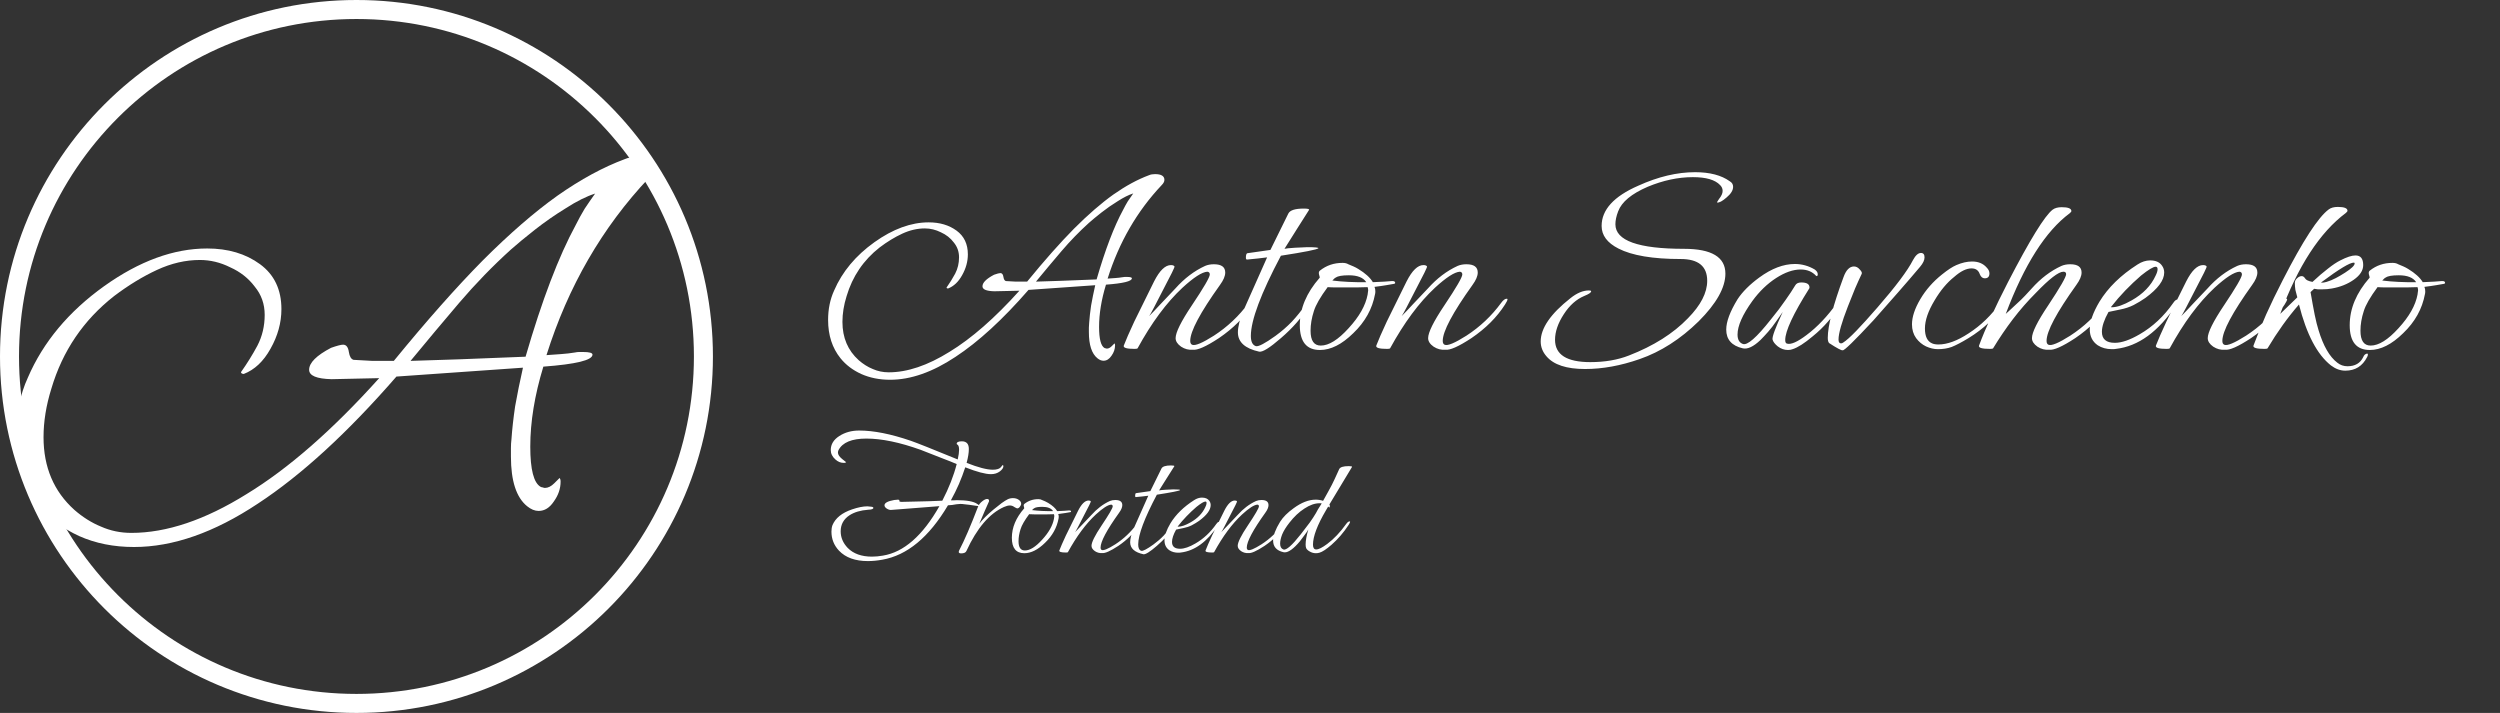 <svg width="526" height="150" viewBox="0 0 526 150" fill="none" xmlns="http://www.w3.org/2000/svg">
<rect x="0" y="0" width="526" height="150" fill="#333333" stroke="none"/>
<circle cx="75" cy="75" r="73" stroke="white" stroke-width="4"/>
<path d="M28.19 115.09C23.937 115.09 20.087 114.32 16.64 112.78C13.267 111.24 10.517 109.15 8.39 106.51C5.09 102.403 3.44 97.307 3.44 91.22C3.44 86.893 4.247 82.97 5.86 79.45C9.087 71.97 14.44 65.553 21.92 60.2C29.327 54.92 36.55 52.28 43.59 52.28C47.99 52.28 51.693 53.38 54.7 55.58C57.707 57.78 59.21 60.933 59.21 65.04C59.21 67.9 58.44 70.687 56.9 73.4C55.433 76.04 53.563 77.8 51.29 78.68C51.143 78.68 50.997 78.643 50.85 78.57C50.703 78.423 50.667 78.313 50.74 78.24C51.987 76.48 53.123 74.647 54.15 72.74C55.177 70.76 55.69 68.597 55.69 66.25C55.69 63.977 54.993 61.997 53.6 60.31C52.28 58.55 50.557 57.193 48.43 56.24C46.377 55.213 44.25 54.7 42.05 54.7C39.043 54.7 36.037 55.397 33.03 56.79C30.023 58.183 27.017 60.017 24.01 62.29C17.557 67.35 13.157 73.84 10.81 81.76C9.71 85.28 9.16 88.69 9.16 91.99C9.16 98.297 11.323 103.393 15.65 107.28C17.41 108.82 19.28 109.993 21.26 110.8C23.24 111.68 25.367 112.12 27.64 112.12C35.047 112.12 43.113 109.407 51.84 103.98C60.64 98.627 69.953 90.487 79.78 79.56L69.77 79.78C66.617 79.707 65.04 79.047 65.04 77.8C65.04 76.333 66.58 74.793 69.66 73.18C70.907 72.74 71.75 72.52 72.19 72.52C72.85 72.52 73.253 73.033 73.4 74.06C73.547 75.013 73.877 75.563 74.39 75.71C75.637 75.783 76.957 75.857 78.35 75.93C79.743 75.93 81.247 75.93 82.86 75.93C89.753 67.497 95.987 60.457 101.56 54.81C107.207 49.163 112.45 44.617 117.29 41.17C122.203 37.723 126.933 35.157 131.48 33.47C132.14 33.177 132.947 33.03 133.9 33.03C136.393 33.03 137.64 33.8 137.64 35.34C137.64 36 137.273 36.697 136.54 37.43C126.713 47.843 119.527 60.273 114.98 74.72C116.08 74.647 117.107 74.573 118.06 74.5C119.087 74.427 120.04 74.317 120.92 74.17C121.287 74.097 121.58 74.06 121.8 74.06C122.093 74.06 122.387 74.06 122.68 74.06C124 74.06 124.66 74.243 124.66 74.61C124.66 75.783 121.213 76.627 114.32 77.14C112.487 83.153 111.57 88.763 111.57 93.97C111.57 98.81 112.303 101.633 113.77 102.44C113.917 102.513 114.063 102.55 114.21 102.55C114.357 102.623 114.503 102.66 114.65 102.66C115.31 102.66 115.97 102.33 116.63 101.67C117.363 100.937 117.73 100.57 117.73 100.57C117.877 100.717 117.95 100.973 117.95 101.34C117.95 102.807 117.473 104.2 116.52 105.52C115.64 106.84 114.577 107.5 113.33 107.5C112.523 107.5 111.717 107.17 110.91 106.51C108.637 104.677 107.5 101.193 107.5 96.06C107.5 95.473 107.5 94.887 107.5 94.3C107.5 93.64 107.537 93.017 107.61 92.43C107.757 90.303 108.013 87.993 108.38 85.5C108.82 83.007 109.37 80.293 110.03 77.36L83.41 79.23C73.143 91.037 63.427 99.947 54.26 105.96C45.093 112.047 36.403 115.09 28.19 115.09ZM86.38 75.93C89.167 75.857 92.577 75.747 96.61 75.6C100.717 75.453 105.373 75.27 110.58 75.05C114.027 63.17 117.547 53.93 121.14 47.33C121.727 46.157 122.35 45.02 123.01 43.92C123.743 42.82 124.477 41.757 125.21 40.73C123.377 41.317 121.323 42.343 119.05 43.81C116.777 45.203 114.613 46.707 112.56 48.32C110.507 49.933 108.82 51.327 107.5 52.5C103.687 55.947 100.057 59.687 96.61 63.72C93.237 67.68 89.827 71.75 86.38 75.93Z" fill="white"/>
<path d="M187.282 79.902C185.039 79.902 183.009 79.496 181.192 78.684C179.413 77.872 177.963 76.77 176.842 75.378C175.102 73.213 174.232 70.525 174.232 67.316C174.232 65.035 174.657 62.966 175.508 61.11C177.209 57.166 180.032 53.783 183.976 50.96C187.881 48.176 191.69 46.784 195.402 46.784C197.722 46.784 199.675 47.364 201.26 48.524C202.845 49.684 203.638 51.347 203.638 53.512C203.638 55.02 203.232 56.489 202.42 57.92C201.647 59.312 200.661 60.24 199.462 60.704C199.385 60.704 199.307 60.685 199.23 60.646C199.153 60.569 199.133 60.511 199.172 60.472C199.829 59.544 200.429 58.577 200.97 57.572C201.511 56.528 201.782 55.387 201.782 54.15C201.782 52.951 201.415 51.907 200.68 51.018C199.984 50.09 199.075 49.375 197.954 48.872C196.871 48.331 195.75 48.06 194.59 48.06C193.005 48.06 191.419 48.427 189.834 49.162C188.249 49.897 186.663 50.863 185.078 52.062C181.675 54.73 179.355 58.152 178.118 62.328C177.538 64.184 177.248 65.982 177.248 67.722C177.248 71.047 178.389 73.735 180.67 75.784C181.598 76.596 182.584 77.215 183.628 77.64C184.672 78.104 185.793 78.336 186.992 78.336C190.897 78.336 195.151 76.905 199.752 74.044C204.392 71.221 209.303 66.929 214.484 61.168L209.206 61.284C207.543 61.245 206.712 60.897 206.712 60.24C206.712 59.467 207.524 58.655 209.148 57.804C209.805 57.572 210.25 57.456 210.482 57.456C210.83 57.456 211.043 57.727 211.12 58.268C211.197 58.771 211.371 59.061 211.642 59.138C212.299 59.177 212.995 59.215 213.73 59.254C214.465 59.254 215.257 59.254 216.108 59.254C219.743 54.807 223.029 51.095 225.968 48.118C228.945 45.141 231.71 42.743 234.262 40.926C236.853 39.109 239.347 37.755 241.744 36.866C242.092 36.711 242.517 36.634 243.02 36.634C244.335 36.634 244.992 37.04 244.992 37.852C244.992 38.2 244.799 38.567 244.412 38.954C239.231 44.445 235.441 50.999 233.044 58.616C233.624 58.577 234.165 58.539 234.668 58.5C235.209 58.461 235.712 58.403 236.176 58.326C236.369 58.287 236.524 58.268 236.64 58.268C236.795 58.268 236.949 58.268 237.104 58.268C237.8 58.268 238.148 58.365 238.148 58.558C238.148 59.177 236.331 59.621 232.696 59.892C231.729 63.063 231.246 66.021 231.246 68.766C231.246 71.318 231.633 72.807 232.406 73.232C232.483 73.271 232.561 73.29 232.638 73.29C232.715 73.329 232.793 73.348 232.87 73.348C233.218 73.348 233.566 73.174 233.914 72.826C234.301 72.439 234.494 72.246 234.494 72.246C234.571 72.323 234.61 72.459 234.61 72.652C234.61 73.425 234.359 74.16 233.856 74.856C233.392 75.552 232.831 75.9 232.174 75.9C231.749 75.9 231.323 75.726 230.898 75.378C229.699 74.411 229.1 72.575 229.1 69.868C229.1 69.559 229.1 69.249 229.1 68.94C229.1 68.592 229.119 68.263 229.158 67.954C229.235 66.833 229.371 65.615 229.564 64.3C229.796 62.985 230.086 61.555 230.434 60.008L216.398 60.994C210.985 67.219 205.861 71.917 201.028 75.088C196.195 78.297 191.613 79.902 187.282 79.902ZM217.964 59.254C219.433 59.215 221.231 59.157 223.358 59.08C225.523 59.003 227.979 58.906 230.724 58.79C232.541 52.526 234.397 47.654 236.292 44.174C236.601 43.555 236.93 42.956 237.278 42.376C237.665 41.796 238.051 41.235 238.438 40.694C237.471 41.003 236.389 41.545 235.19 42.318C233.991 43.053 232.851 43.845 231.768 44.696C230.685 45.547 229.796 46.281 229.1 46.9C227.089 48.717 225.175 50.689 223.358 52.816C221.579 54.904 219.781 57.05 217.964 59.254ZM250.945 73.58C250.094 73.657 249.282 73.445 248.509 72.942C247.736 72.401 247.349 71.801 247.349 71.144C247.349 69.945 248.49 67.645 250.771 64.242C253.284 60.491 254.541 58.326 254.541 57.746C254.541 57.398 254.367 57.205 254.019 57.166C252.898 57.243 251.158 58.365 248.799 60.53C245.435 63.662 242.284 67.915 239.345 73.29C239.268 73.367 239.055 73.406 238.707 73.406C237.044 73.406 236.29 73.174 236.445 72.71C236.87 71.589 237.605 69.907 238.649 67.664C239.732 65.421 241.124 62.599 242.825 59.196C243.985 56.915 245.164 55.774 246.363 55.774C246.75 55.774 247.001 55.871 247.117 56.064C247.194 56.18 246.382 57.843 244.681 61.052C243.869 62.599 243.231 63.836 242.767 64.764C242.303 65.653 241.974 66.233 241.781 66.504C242.438 65.847 243.212 65.035 244.101 64.068C245.029 63.101 246.092 61.98 247.291 60.704C249.186 58.577 251.274 56.992 253.555 55.948C254.096 55.716 254.715 55.6 255.411 55.6C256.996 55.6 257.789 56.18 257.789 57.34C257.789 58.075 257.422 58.945 256.687 59.95C252.511 65.789 250.423 69.713 250.423 71.724C250.423 72.149 250.558 72.42 250.829 72.536C251.448 72.807 252.975 72.169 255.411 70.622C258.272 68.766 260.708 66.465 262.719 63.72C263.144 63.14 263.531 62.85 263.879 62.85C263.995 62.85 264.053 62.889 264.053 62.966C264.053 63.159 263.879 63.527 263.531 64.068C261.83 66.736 259.471 69.095 256.455 71.144C253.748 72.923 251.912 73.735 250.945 73.58ZM264.919 73.986C261.942 73.329 260.453 71.975 260.453 69.926C260.453 69.346 260.55 68.669 260.743 67.896C260.936 67.084 261.246 66.195 261.671 65.228L266.601 54.15C266.021 54.227 265.383 54.305 264.687 54.382C263.991 54.459 263.218 54.537 262.367 54.614C262.212 54.614 262.135 54.479 262.135 54.208C262.135 53.667 262.232 53.357 262.425 53.28L267.297 52.584L271.067 44.928C271.415 44.232 272.498 43.884 274.315 43.884C275.166 43.884 275.533 43.981 275.417 44.174C274.566 45.527 273.696 46.9 272.807 48.292C271.956 49.645 271.106 50.999 270.255 52.352C270.371 52.313 270.622 52.275 271.009 52.236C271.396 52.197 271.898 52.159 272.517 52.12C272.981 52.081 273.426 52.062 273.851 52.062C274.276 52.023 274.682 52.004 275.069 52.004C276.693 52.004 277.466 52.081 277.389 52.236C277.118 52.507 274.489 53.029 269.501 53.802C265.286 61.767 263.179 67.393 263.179 70.68C263.179 71.879 263.527 72.594 264.223 72.826C264.764 72.981 266.137 72.265 268.341 70.68C269.617 69.752 270.777 68.747 271.821 67.664C272.865 66.543 273.812 65.363 274.663 64.126C274.934 63.739 275.185 63.546 275.417 63.546C275.572 63.546 275.649 63.623 275.649 63.778C275.649 63.933 275.552 64.165 275.359 64.474C273.89 66.833 271.937 69.056 269.501 71.144C267.142 73.193 265.615 74.141 264.919 73.986ZM277.714 73.638C274.892 73.638 273.48 71.898 273.48 68.418C273.48 64.938 274.872 61.613 277.656 58.442C277.695 58.403 277.676 58.268 277.598 58.036C277.521 57.765 277.482 57.572 277.482 57.456C277.482 57.224 277.56 57.05 277.714 56.934C279.068 55.851 280.653 55.31 282.47 55.31C282.973 55.31 283.379 55.407 283.688 55.6C284.075 55.755 284.442 55.909 284.79 56.064C285.138 56.219 285.467 56.393 285.776 56.586C287.246 57.475 288.27 58.403 288.85 59.37C289.817 59.331 290.629 59.293 291.286 59.254C291.944 59.215 292.446 59.177 292.794 59.138H293.026C293.374 59.138 293.548 59.273 293.548 59.544C293.548 59.621 293.471 59.679 293.316 59.718C292.891 59.795 292.33 59.892 291.634 60.008C290.977 60.124 290.165 60.24 289.198 60.356C289.314 60.627 289.372 60.936 289.372 61.284C289.372 61.555 289.353 61.748 289.314 61.864C288.734 64.996 287.207 67.741 284.732 70.1C282.335 72.459 279.996 73.638 277.714 73.638ZM287.458 59.37C286.84 58.403 285.622 57.92 283.804 57.92C282.412 57.92 281.504 58.075 281.078 58.384C280.962 58.423 280.846 58.5 280.73 58.616C280.614 58.732 280.479 58.867 280.324 59.022C282.49 59.293 284.868 59.409 287.458 59.37ZM277.888 72.71C279.59 72.71 281.542 71.492 283.746 69.056C285.989 66.62 287.323 64.261 287.748 61.98C287.787 61.787 287.806 61.632 287.806 61.516C287.845 61.361 287.864 61.226 287.864 61.11C287.864 60.878 287.826 60.646 287.748 60.414C287.014 60.453 286.26 60.472 285.486 60.472C284.713 60.472 283.94 60.472 283.166 60.472C282.393 60.472 281.678 60.472 281.02 60.472C280.402 60.472 279.841 60.453 279.338 60.414C277.792 62.502 276.825 64.184 276.438 65.46C275.974 66.891 275.742 68.263 275.742 69.578C275.742 71.666 276.458 72.71 277.888 72.71ZM304.074 73.58C303.223 73.657 302.411 73.445 301.638 72.942C300.865 72.401 300.478 71.801 300.478 71.144C300.478 69.945 301.619 67.645 303.9 64.242C306.413 60.491 307.67 58.326 307.67 57.746C307.67 57.398 307.496 57.205 307.148 57.166C306.027 57.243 304.287 58.365 301.928 60.53C298.564 63.662 295.413 67.915 292.474 73.29C292.397 73.367 292.184 73.406 291.836 73.406C290.173 73.406 289.419 73.174 289.574 72.71C289.999 71.589 290.734 69.907 291.778 67.664C292.861 65.421 294.253 62.599 295.954 59.196C297.114 56.915 298.293 55.774 299.492 55.774C299.879 55.774 300.13 55.871 300.246 56.064C300.323 56.18 299.511 57.843 297.81 61.052C296.998 62.599 296.36 63.836 295.896 64.764C295.432 65.653 295.103 66.233 294.91 66.504C295.567 65.847 296.341 65.035 297.23 64.068C298.158 63.101 299.221 61.98 300.42 60.704C302.315 58.577 304.403 56.992 306.684 55.948C307.225 55.716 307.844 55.6 308.54 55.6C310.125 55.6 310.918 56.18 310.918 57.34C310.918 58.075 310.551 58.945 309.816 59.95C305.64 65.789 303.552 69.713 303.552 71.724C303.552 72.149 303.687 72.42 303.958 72.536C304.577 72.807 306.104 72.169 308.54 70.622C311.401 68.766 313.837 66.465 315.848 63.72C316.273 63.14 316.66 62.85 317.008 62.85C317.124 62.85 317.182 62.889 317.182 62.966C317.182 63.159 317.008 63.527 316.66 64.068C314.959 66.736 312.6 69.095 309.584 71.144C306.877 72.923 305.041 73.735 304.074 73.58ZM333.501 77.64C329.596 77.64 326.889 76.751 325.381 74.972C324.569 74.044 324.163 73 324.163 71.84C324.163 69.056 326.251 66.021 330.427 62.734C331.78 61.651 333.076 61.11 334.313 61.11C334.622 61.11 334.777 61.168 334.777 61.284C334.777 61.555 334.294 61.883 333.327 62.27C331.664 62.966 330.234 64.242 329.035 66.098C327.798 67.993 327.179 69.791 327.179 71.492C327.179 74.624 329.654 76.19 334.603 76.19C337.658 76.19 340.364 75.726 342.723 74.798C347.904 72.787 352.042 70.177 355.135 66.968C357.842 64.223 359.195 61.593 359.195 59.08C359.195 56.025 357.339 54.498 353.627 54.498C347.75 54.498 343.38 53.763 340.519 52.294C338.16 51.095 336.981 49.51 336.981 47.538C336.981 44.135 339.552 41.313 344.695 39.07C348.871 37.175 352.854 36.228 356.643 36.228C359.736 36.228 362.172 36.866 363.951 38.142C364.415 38.413 364.647 38.799 364.647 39.302C364.647 40.037 364.183 40.791 363.255 41.564C362.366 42.337 361.708 42.685 361.283 42.608C361.206 42.608 361.341 42.357 361.689 41.854C362.192 41.235 362.443 40.675 362.443 40.172C362.443 39.708 362.269 39.302 361.921 38.954C360.877 37.833 358.963 37.272 356.179 37.272C353.086 37.272 349.915 37.949 346.667 39.302C343.264 40.771 341.196 42.492 340.461 44.464C340.074 45.469 339.881 46.378 339.881 47.19C339.881 50.631 344.695 52.352 354.323 52.352C360.123 52.352 363.023 54.092 363.023 57.572C363.023 60.511 361.148 63.855 357.397 67.606C353.569 71.357 349.432 74.005 344.985 75.552C341.002 76.944 337.174 77.64 333.501 77.64ZM376.191 73.638C375.418 73.638 374.703 73.387 374.045 72.884C373.427 72.381 373.059 71.898 372.943 71.434C372.827 70.893 373.543 68.959 375.089 65.634L373.755 67.548C373.175 68.399 372.595 69.153 372.015 69.81C371.435 70.467 370.894 71.047 370.391 71.55C368.922 72.942 367.685 73.522 366.679 73.29C364.359 72.749 363.199 71.434 363.199 69.346C363.199 67.683 363.992 65.557 365.577 62.966C366.08 62.193 366.718 61.419 367.491 60.646C368.265 59.873 369.154 59.119 370.159 58.384C372.75 56.489 375.244 55.542 377.641 55.542C379.111 55.542 380.503 55.929 381.817 56.702C382.243 57.011 382.455 57.34 382.455 57.688C382.455 57.959 382.378 58.094 382.223 58.094C382.185 58.094 382.146 58.075 382.107 58.036C381.295 57.147 380.213 56.702 378.859 56.702C377.274 56.702 375.553 57.301 373.697 58.5C371.841 59.699 370.179 61.303 368.709 63.314C366.621 66.214 365.577 68.573 365.577 70.39C365.577 71.434 365.945 72.091 366.679 72.362C367.607 72.749 369.579 71.028 372.595 67.2C373.833 65.692 374.857 64.339 375.669 63.14C376.52 61.941 377.197 60.917 377.699 60.066C377.931 59.641 378.357 59.428 378.975 59.428C380.135 59.428 380.715 59.776 380.715 60.472C380.715 60.588 380.696 60.665 380.657 60.704C377.293 66.04 375.611 69.655 375.611 71.55C375.611 72.014 375.747 72.265 376.017 72.304C376.829 72.536 378.183 71.937 380.077 70.506C382.359 68.805 384.505 66.543 386.515 63.72C386.941 63.14 387.327 62.85 387.675 62.85C387.791 62.85 387.849 62.889 387.849 62.966C387.849 63.159 387.675 63.527 387.327 64.068C386.515 65.344 385.607 66.543 384.601 67.664C383.635 68.785 382.552 69.829 381.353 70.796C379.652 72.227 378.26 73.116 377.177 73.464C376.907 73.58 376.578 73.638 376.191 73.638ZM387.696 73.696C387.464 73.773 386.516 73.271 384.854 72.188C384.66 71.995 384.564 71.627 384.564 71.086C384.564 68.534 385.666 64.281 387.87 58.326C388.411 56.818 389.146 56.064 390.074 56.064C390.538 56.064 390.944 56.277 391.292 56.702C391.678 57.089 391.814 57.398 391.698 57.63C391.272 58.519 390.808 59.544 390.306 60.704C389.842 61.825 389.339 63.082 388.798 64.474C387.483 67.838 386.826 70.158 386.826 71.434C386.826 71.975 387 72.246 387.348 72.246C387.502 72.246 387.657 72.188 387.812 72.072C388.43 71.685 389.339 70.873 390.538 69.636C391.736 68.399 393.225 66.755 395.004 64.706C398.87 60.259 401.364 56.934 402.486 54.73C403.027 53.725 403.588 53.222 404.168 53.222C404.67 53.222 404.922 53.531 404.922 54.15C404.922 54.73 404.612 55.387 403.994 56.122C402.563 57.823 401.016 59.621 399.354 61.516C397.73 63.372 396.009 65.325 394.192 67.374C390.132 71.743 387.966 73.851 387.696 73.696ZM407.732 73.464C406.92 73.464 406.089 73.271 405.238 72.884C404.426 72.497 403.73 71.917 403.15 71.144C402.57 70.332 402.28 69.365 402.28 68.244C402.28 66.697 402.86 64.938 404.02 62.966C405.18 60.994 406.707 59.254 408.602 57.746C409.801 56.779 410.806 56.122 411.618 55.774C412.778 55.271 413.88 55.02 414.924 55.02C416.239 55.02 417.263 55.445 417.998 56.296C418.385 56.683 418.578 57.089 418.578 57.514C418.578 58.21 418.249 58.558 417.592 58.558C417.128 58.558 416.78 58.268 416.548 57.688C416.277 56.876 415.697 56.47 414.808 56.47C413.725 56.47 412.507 57.069 411.154 58.268C409.646 59.467 408.273 61.11 407.036 63.198C405.683 65.441 405.006 67.413 405.006 69.114C405.006 70.777 405.509 71.821 406.514 72.246C406.862 72.401 407.307 72.478 407.848 72.478C409.704 72.478 411.811 71.705 414.17 70.158C416.761 68.495 418.984 66.349 420.84 63.72C421.265 63.14 421.652 62.85 422 62.85C422.116 62.85 422.174 62.889 422.174 62.966C422.174 63.159 422 63.527 421.652 64.068C419.873 66.813 417.379 69.172 414.17 71.144C412.701 72.033 411.521 72.652 410.632 73C409.781 73.309 408.815 73.464 407.732 73.464ZM431.119 73.58C430.268 73.657 429.456 73.445 428.683 72.942C427.91 72.401 427.523 71.801 427.523 71.144C427.523 69.945 428.664 67.645 430.945 64.242C433.458 60.453 434.715 58.268 434.715 57.688C434.715 57.34 434.522 57.166 434.135 57.166C433.13 57.166 431.196 58.655 428.335 61.632C426.634 63.333 425.029 65.17 423.521 67.142C422.052 69.075 420.66 71.125 419.345 73.29C419.268 73.367 419.055 73.406 418.707 73.406C417.006 73.406 416.232 73.174 416.387 72.71C417.044 70.931 417.876 68.94 418.881 66.736C419.886 64.532 421.085 62.077 422.477 59.37C427.078 50.477 430.21 45.392 431.873 44.116C432.337 43.768 432.975 43.594 433.787 43.594C435.14 43.594 435.817 43.865 435.817 44.406C435.817 44.522 435.701 44.677 435.469 44.87C430.404 48.621 425.918 55.677 422.013 66.04C422.052 66.001 422.245 65.827 422.593 65.518C422.98 65.17 423.521 64.667 424.217 64.01C424.952 63.353 425.57 62.753 426.073 62.212C426.614 61.632 427.078 61.129 427.465 60.704C429.36 58.577 431.448 56.992 433.729 55.948C434.27 55.716 434.889 55.6 435.585 55.6C437.17 55.6 437.963 56.18 437.963 57.34C437.963 58.075 437.596 58.945 436.861 59.95C432.685 65.789 430.597 69.713 430.597 71.724C430.597 72.149 430.732 72.42 431.003 72.536C431.622 72.807 433.149 72.169 435.585 70.622C438.446 68.766 440.882 66.465 442.893 63.72C443.318 63.14 443.705 62.85 444.053 62.85C444.169 62.85 444.227 62.889 444.227 62.966C444.227 63.159 444.053 63.527 443.705 64.068C442.004 66.736 439.645 69.095 436.629 71.144C433.922 72.923 432.086 73.735 431.119 73.58ZM444.328 73.464C443.207 73.464 442.221 73.193 441.37 72.652C440.249 71.879 439.688 70.757 439.688 69.288C439.688 67.703 440.365 65.769 441.718 63.488C443.535 60.511 446.203 57.901 449.722 55.658C450.611 55.078 451.501 54.788 452.39 54.788C453.55 54.788 454.381 55.155 454.884 55.89C455.193 56.315 455.348 56.799 455.348 57.34C455.348 58.964 454.033 60.743 451.404 62.676C450.631 63.217 449.799 63.72 448.91 64.184C448.059 64.609 447.131 64.919 446.126 65.112L443.632 65.634C442.704 67.297 442.24 68.689 442.24 69.81C442.24 71.357 443.149 72.13 444.966 72.13C446.397 72.13 448.137 71.531 450.186 70.332C452.931 68.747 455.29 66.543 457.262 63.72C457.571 63.256 457.861 63.024 458.132 63.024C458.248 63.024 458.306 63.101 458.306 63.256C458.306 63.449 458.171 63.739 457.9 64.126C454.149 69.771 449.915 72.865 445.198 73.406C445.043 73.445 444.889 73.464 444.734 73.464C444.618 73.464 444.483 73.464 444.328 73.464ZM444.328 64.648C445.411 64.648 446.803 64.165 448.504 63.198C450.901 61.845 452.583 60.105 453.55 57.978C453.821 57.437 453.956 56.992 453.956 56.644C453.956 56.296 453.821 56.122 453.55 56.122C453.047 56.122 452.023 56.741 450.476 57.978C449.355 58.945 448.253 59.989 447.17 61.11C446.126 62.193 445.121 63.353 444.154 64.59C444.115 64.629 444.173 64.648 444.328 64.648ZM468.105 73.58C467.255 73.657 466.443 73.445 465.669 72.942C464.896 72.401 464.509 71.801 464.509 71.144C464.509 69.945 465.65 67.645 467.931 64.242C470.445 60.491 471.701 58.326 471.701 57.746C471.701 57.398 471.527 57.205 471.179 57.166C470.058 57.243 468.318 58.365 465.959 60.53C462.595 63.662 459.444 67.915 456.505 73.29C456.428 73.367 456.215 73.406 455.867 73.406C454.205 73.406 453.451 73.174 453.605 72.71C454.031 71.589 454.765 69.907 455.809 67.664C456.892 65.421 458.284 62.599 459.985 59.196C461.145 56.915 462.325 55.774 463.523 55.774C463.91 55.774 464.161 55.871 464.277 56.064C464.355 56.18 463.543 57.843 461.841 61.052C461.029 62.599 460.391 63.836 459.927 64.764C459.463 65.653 459.135 66.233 458.941 66.504C459.599 65.847 460.372 65.035 461.261 64.068C462.189 63.101 463.253 61.98 464.451 60.704C466.346 58.577 468.434 56.992 470.715 55.948C471.257 55.716 471.875 55.6 472.571 55.6C474.157 55.6 474.949 56.18 474.949 57.34C474.949 58.075 474.582 58.945 473.847 59.95C469.671 65.789 467.583 69.713 467.583 71.724C467.583 72.149 467.719 72.42 467.989 72.536C468.608 72.807 470.135 72.169 472.571 70.622C475.433 68.766 477.869 66.465 479.879 63.72C480.305 63.14 480.691 62.85 481.039 62.85C481.155 62.85 481.213 62.889 481.213 62.966C481.213 63.159 481.039 63.527 480.691 64.068C478.99 66.736 476.631 69.095 473.615 71.144C470.909 72.923 469.072 73.735 468.105 73.58ZM493.447 77.988C492.403 77.988 491.398 77.621 490.431 76.886C487.531 74.605 485.289 70.332 483.703 64.068C481.345 66.775 479.141 69.849 477.091 73.29C477.014 73.367 476.801 73.406 476.453 73.406C474.752 73.406 473.979 73.174 474.133 72.71C474.907 70.622 475.796 68.437 476.801 66.156C477.845 63.836 479.005 61.439 480.281 58.964C484.535 50.651 487.763 45.682 489.967 44.058C490.431 43.71 491.069 43.536 491.881 43.536C493.235 43.536 493.911 43.807 493.911 44.348C493.911 44.464 493.795 44.619 493.563 44.812C488.111 48.872 483.51 55.948 479.759 66.04L483.355 62.56C483.201 62.019 483.065 61.497 482.949 60.994C482.872 60.491 482.833 60.008 482.833 59.544C482.833 59.157 482.988 58.829 483.297 58.558C483.607 58.249 483.935 58.094 484.283 58.094C484.554 58.094 484.786 58.249 484.979 58.558C485.173 58.906 485.695 59.157 486.545 59.312C487.744 58.191 488.827 57.263 489.793 56.528C490.76 55.755 491.63 55.175 492.403 54.788C493.757 54.092 494.82 53.744 495.593 53.744C496.676 53.744 497.217 54.421 497.217 55.774C497.217 56.895 496.56 57.92 495.245 58.848C493.931 59.776 492.384 60.395 490.605 60.704C489.987 60.82 489.291 60.878 488.517 60.878C488.247 60.878 487.976 60.878 487.705 60.878C487.473 60.839 487.203 60.801 486.893 60.762L486.139 61.458C486.449 63.275 486.739 64.861 487.009 66.214C487.28 67.529 487.551 68.611 487.821 69.462C488.827 72.787 490.141 75.069 491.765 76.306C492.384 76.809 493.099 77.06 493.911 77.06C495.497 77.06 496.599 76.422 497.217 75.146C497.372 74.759 497.585 74.527 497.855 74.45C498.087 74.334 498.203 74.392 498.203 74.624C498.203 74.779 498.145 74.953 498.029 75.146C497.063 77.041 495.535 77.988 493.447 77.988ZM488.343 59.486C488.73 59.486 489.117 59.428 489.503 59.312C490.161 59.119 490.818 58.848 491.475 58.5C492.133 58.152 492.79 57.765 493.447 57.34C494.762 56.489 495.419 55.851 495.419 55.426C495.419 55.31 495.361 55.252 495.245 55.252C494.395 55.252 492.152 56.605 488.517 59.312L488.343 59.486ZM498.613 73.638C495.79 73.638 494.379 71.898 494.379 68.418C494.379 64.938 495.771 61.613 498.555 58.442C498.594 58.403 498.574 58.268 498.497 58.036C498.42 57.765 498.381 57.572 498.381 57.456C498.381 57.224 498.458 57.05 498.613 56.934C499.966 55.851 501.552 55.31 503.369 55.31C503.872 55.31 504.278 55.407 504.587 55.6C504.974 55.755 505.341 55.909 505.689 56.064C506.037 56.219 506.366 56.393 506.675 56.586C508.144 57.475 509.169 58.403 509.749 59.37C510.716 59.331 511.528 59.293 512.185 59.254C512.842 59.215 513.345 59.177 513.693 59.138H513.925C514.273 59.138 514.447 59.273 514.447 59.544C514.447 59.621 514.37 59.679 514.215 59.718C513.79 59.795 513.229 59.892 512.533 60.008C511.876 60.124 511.064 60.24 510.097 60.356C510.213 60.627 510.271 60.936 510.271 61.284C510.271 61.555 510.252 61.748 510.213 61.864C509.633 64.996 508.106 67.741 505.631 70.1C503.234 72.459 500.894 73.638 498.613 73.638ZM508.357 59.37C507.738 58.403 506.52 57.92 504.703 57.92C503.311 57.92 502.402 58.075 501.977 58.384C501.861 58.423 501.745 58.5 501.629 58.616C501.513 58.732 501.378 58.867 501.223 59.022C503.388 59.293 505.766 59.409 508.357 59.37ZM498.787 72.71C500.488 72.71 502.441 71.492 504.645 69.056C506.888 66.62 508.222 64.261 508.647 61.98C508.686 61.787 508.705 61.632 508.705 61.516C508.744 61.361 508.763 61.226 508.763 61.11C508.763 60.878 508.724 60.646 508.647 60.414C507.912 60.453 507.158 60.472 506.385 60.472C505.612 60.472 504.838 60.472 504.065 60.472C503.292 60.472 502.576 60.472 501.919 60.472C501.3 60.472 500.74 60.453 500.237 60.414C498.69 62.502 497.724 64.184 497.337 65.46C496.873 66.891 496.641 68.263 496.641 69.578C496.641 71.666 497.356 72.71 498.787 72.71Z" fill="white"/>
<path d="M182.604 118.052C179.94 118.052 177.912 117.32 176.52 115.856C175.464 114.728 174.936 113.396 174.936 111.86C174.936 111.332 175.008 110.876 175.152 110.492C175.776 109.004 177.144 107.9 179.256 107.18C180.528 106.748 181.608 106.532 182.496 106.532C182.616 106.532 182.736 106.544 182.856 106.568C183 106.568 183.12 106.58 183.216 106.604C183.576 106.628 183.756 106.712 183.756 106.856C183.756 107.096 183.384 107.228 182.64 107.252C181.056 107.372 179.76 107.756 178.752 108.404C177.504 109.22 176.88 110.348 176.88 111.788C176.88 113.084 177.372 114.248 178.356 115.28C179.556 116.504 181.26 117.116 183.468 117.116C184.188 117.116 184.956 117.044 185.772 116.9C190.164 116.18 194.124 112.712 197.652 106.496L187.5 107.288C187.212 107.312 186.9 107.216 186.564 107C186.252 106.784 186.096 106.556 186.096 106.316C186.096 105.812 186.78 105.44 188.148 105.2C188.316 105.176 188.46 105.164 188.58 105.164C188.7 105.14 188.808 105.128 188.904 105.128C189.12 105.128 189.228 105.176 189.228 105.272V105.416C189.228 105.536 189.372 105.596 189.66 105.596C191.868 105.524 193.392 105.488 194.232 105.488C194.472 105.488 194.928 105.476 195.6 105.452C196.272 105.428 197.16 105.392 198.264 105.344C199.656 102.656 200.664 100.088 201.288 97.64C200.52 97.304 199.5 96.896 198.228 96.416C196.98 95.912 195.48 95.324 193.728 94.652C189.312 93.068 185.496 92.276 182.28 92.276C179.208 92.276 177.252 93.092 176.412 94.724C176.34 94.892 176.304 95.06 176.304 95.228C176.304 95.636 176.592 96.08 177.168 96.56L178.032 97.244C178.032 97.268 177.972 97.304 177.852 97.352C177.804 97.352 177.744 97.364 177.672 97.388C177.624 97.388 177.564 97.388 177.492 97.388C176.868 97.388 176.292 97.148 175.764 96.668C175.116 96.092 174.792 95.432 174.792 94.688C174.792 93.488 175.392 92.504 176.592 91.736C177.792 90.968 179.184 90.584 180.768 90.584C183.816 90.584 187.44 91.304 191.64 92.744C192.264 92.96 193.392 93.392 195.024 94.04C196.656 94.688 198.816 95.564 201.504 96.668C201.696 95.828 201.792 95.156 201.792 94.652C201.792 93.98 201.648 93.596 201.36 93.5C201.312 93.452 201.288 93.416 201.288 93.392C201.288 93.032 201.648 92.852 202.368 92.852C203.352 92.852 203.844 93.392 203.844 94.472C203.844 95.264 203.688 96.236 203.376 97.388C205.8 98.348 207.636 98.828 208.884 98.828C209.268 98.828 209.58 98.792 209.82 98.72C210.204 98.624 210.48 98.456 210.648 98.216C210.816 97.976 210.912 97.856 210.936 97.856C211.056 97.856 211.116 97.928 211.116 98.072C211.116 98.432 210.864 98.804 210.36 99.188C209.856 99.572 209.232 99.764 208.488 99.764C207.336 99.764 205.536 99.284 203.088 98.324C202.704 99.5 202.26 100.676 201.756 101.852C201.252 103.004 200.688 104.144 200.064 105.272C200.28 105.272 200.484 105.272 200.676 105.272C200.892 105.248 201.096 105.236 201.288 105.236C203.424 105.236 204.864 105.5 205.608 106.028C205.896 106.196 206.04 106.328 206.04 106.424C206.04 106.472 205.992 106.496 205.896 106.496C205.896 106.496 205.728 106.472 205.392 106.424C205.08 106.376 204.588 106.304 203.916 106.208C203.58 106.16 203.256 106.124 202.944 106.1C202.632 106.052 202.344 106.028 202.08 106.028C201.912 106.028 201.756 106.04 201.612 106.064C201.468 106.064 201.336 106.076 201.216 106.1C200.64 106.22 200.052 106.292 199.452 106.316C195.468 113.036 190.86 116.852 185.628 117.764C185.1 117.86 184.584 117.932 184.08 117.98C183.576 118.028 183.084 118.052 182.604 118.052ZM202.219 116.432C201.883 116.432 201.715 116.324 201.715 116.108C201.715 116.084 201.739 116 201.787 115.856C202.915 113.696 204.247 110.612 205.783 106.604C205.951 106.172 206.239 105.8 206.647 105.488C207.055 105.152 207.403 104.984 207.691 104.984C208.003 104.984 208.135 105.152 208.087 105.488C207.847 105.992 207.559 106.64 207.223 107.432C206.887 108.224 206.491 109.148 206.035 110.204C206.707 109.316 207.703 108.32 209.023 107.216C209.695 106.664 210.271 106.208 210.751 105.848C211.255 105.488 211.675 105.224 212.011 105.056C212.347 104.888 212.719 104.804 213.127 104.804C213.607 104.804 214.015 104.924 214.351 105.164C214.687 105.404 214.855 105.68 214.855 105.992C214.855 106.184 214.759 106.4 214.567 106.64C214.399 106.856 214.219 106.964 214.027 106.964C213.931 106.964 213.727 106.868 213.415 106.676C213.127 106.46 212.815 106.352 212.479 106.352C212.119 106.352 211.699 106.46 211.219 106.676C208.171 108.044 205.543 111.128 203.335 115.928C203.191 116.264 202.819 116.432 202.219 116.432ZM215.523 116.396C213.771 116.396 212.895 115.316 212.895 113.156C212.895 110.996 213.759 108.932 215.487 106.964C215.511 106.94 215.499 106.856 215.451 106.712C215.403 106.544 215.379 106.424 215.379 106.352C215.379 106.208 215.427 106.1 215.523 106.028C216.363 105.356 217.347 105.02 218.475 105.02C218.787 105.02 219.039 105.08 219.231 105.2C219.471 105.296 219.699 105.392 219.915 105.488C220.131 105.584 220.335 105.692 220.527 105.812C221.439 106.364 222.075 106.94 222.435 107.54C223.035 107.516 223.539 107.492 223.947 107.468C224.355 107.444 224.667 107.42 224.883 107.396H225.027C225.243 107.396 225.351 107.48 225.351 107.648C225.351 107.696 225.303 107.732 225.207 107.756C224.943 107.804 224.595 107.864 224.163 107.936C223.755 108.008 223.251 108.08 222.651 108.152C222.723 108.32 222.759 108.512 222.759 108.728C222.759 108.896 222.747 109.016 222.723 109.088C222.363 111.032 221.415 112.736 219.879 114.2C218.391 115.664 216.939 116.396 215.523 116.396ZM221.571 107.54C221.187 106.94 220.431 106.64 219.303 106.64C218.439 106.64 217.875 106.736 217.611 106.928C217.539 106.952 217.467 107 217.395 107.072C217.323 107.144 217.239 107.228 217.143 107.324C218.487 107.492 219.963 107.564 221.571 107.54ZM215.631 115.82C216.687 115.82 217.899 115.064 219.267 113.552C220.659 112.04 221.487 110.576 221.751 109.16C221.775 109.04 221.787 108.944 221.787 108.872C221.811 108.776 221.823 108.692 221.823 108.62C221.823 108.476 221.799 108.332 221.751 108.188C221.295 108.212 220.827 108.224 220.347 108.224C219.867 108.224 219.387 108.224 218.907 108.224C218.427 108.224 217.983 108.224 217.575 108.224C217.191 108.224 216.843 108.212 216.531 108.188C215.571 109.484 214.971 110.528 214.731 111.32C214.443 112.208 214.299 113.06 214.299 113.876C214.299 115.172 214.743 115.82 215.631 115.82ZM231.884 116.36C231.356 116.408 230.852 116.276 230.372 115.964C229.892 115.628 229.652 115.256 229.652 114.848C229.652 114.104 230.36 112.676 231.776 110.564C233.336 108.236 234.116 106.892 234.116 106.532C234.116 106.316 234.008 106.196 233.792 106.172C233.096 106.22 232.016 106.916 230.552 108.26C228.464 110.204 226.508 112.844 224.684 116.18C224.636 116.228 224.504 116.252 224.288 116.252C223.256 116.252 222.788 116.108 222.884 115.82C223.148 115.124 223.604 114.08 224.252 112.688C224.924 111.296 225.788 109.544 226.844 107.432C227.564 106.016 228.296 105.308 229.04 105.308C229.28 105.308 229.436 105.368 229.508 105.488C229.556 105.56 229.052 106.592 227.996 108.584C227.492 109.544 227.096 110.312 226.808 110.888C226.52 111.44 226.316 111.8 226.196 111.968C226.604 111.56 227.084 111.056 227.636 110.456C228.212 109.856 228.872 109.16 229.616 108.368C230.792 107.048 232.088 106.064 233.504 105.416C233.84 105.272 234.224 105.2 234.656 105.2C235.64 105.2 236.132 105.56 236.132 106.28C236.132 106.736 235.904 107.276 235.448 107.9C232.856 111.524 231.56 113.96 231.56 115.208C231.56 115.472 231.644 115.64 231.812 115.712C232.196 115.88 233.144 115.484 234.656 114.524C236.432 113.372 237.944 111.944 239.192 110.24C239.456 109.88 239.696 109.7 239.912 109.7C239.984 109.7 240.02 109.724 240.02 109.772C240.02 109.892 239.912 110.12 239.696 110.456C238.64 112.112 237.176 113.576 235.304 114.848C233.624 115.952 232.484 116.456 231.884 116.36ZM240.558 116.612C238.71 116.204 237.786 115.364 237.786 114.092C237.786 113.732 237.846 113.312 237.966 112.832C238.086 112.328 238.278 111.776 238.542 111.176L241.602 104.3C241.242 104.348 240.846 104.396 240.414 104.444C239.982 104.492 239.502 104.54 238.974 104.588C238.878 104.588 238.83 104.504 238.83 104.336C238.83 104 238.89 103.808 239.01 103.76L242.034 103.328L244.374 98.576C244.59 98.144 245.262 97.928 246.39 97.928C246.918 97.928 247.146 97.988 247.074 98.108C246.546 98.948 246.006 99.8 245.454 100.664C244.926 101.504 244.398 102.344 243.87 103.184C243.942 103.16 244.098 103.136 244.338 103.112C244.578 103.088 244.89 103.064 245.274 103.04C245.562 103.016 245.838 103.004 246.102 103.004C246.366 102.98 246.618 102.968 246.858 102.968C247.866 102.968 248.346 103.016 248.298 103.112C248.13 103.28 246.498 103.604 243.402 104.084C240.786 109.028 239.478 112.52 239.478 114.56C239.478 115.304 239.694 115.748 240.126 115.892C240.462 115.988 241.314 115.544 242.682 114.56C243.474 113.984 244.194 113.36 244.842 112.688C245.49 111.992 246.078 111.26 246.606 110.492C246.774 110.252 246.93 110.132 247.074 110.132C247.17 110.132 247.218 110.18 247.218 110.276C247.218 110.372 247.158 110.516 247.038 110.708C246.126 112.172 244.914 113.552 243.402 114.848C241.938 116.12 240.99 116.708 240.558 116.612ZM247.887 116.288C247.191 116.288 246.579 116.12 246.051 115.784C245.355 115.304 245.007 114.608 245.007 113.696C245.007 112.712 245.427 111.512 246.267 110.096C247.395 108.248 249.051 106.628 251.235 105.236C251.787 104.876 252.339 104.696 252.891 104.696C253.611 104.696 254.127 104.924 254.439 105.38C254.631 105.644 254.727 105.944 254.727 106.28C254.727 107.288 253.911 108.392 252.279 109.592C251.799 109.928 251.283 110.24 250.731 110.528C250.203 110.792 249.627 110.984 249.003 111.104L247.455 111.428C246.879 112.46 246.591 113.324 246.591 114.02C246.591 114.98 247.155 115.46 248.283 115.46C249.171 115.46 250.251 115.088 251.523 114.344C253.227 113.36 254.691 111.992 255.915 110.24C256.107 109.952 256.287 109.808 256.455 109.808C256.527 109.808 256.563 109.856 256.563 109.952C256.563 110.072 256.479 110.252 256.311 110.492C253.983 113.996 251.355 115.916 248.427 116.252C248.331 116.276 248.235 116.288 248.139 116.288C248.067 116.288 247.983 116.288 247.887 116.288ZM247.887 110.816C248.559 110.816 249.423 110.516 250.479 109.916C251.967 109.076 253.011 107.996 253.611 106.676C253.779 106.34 253.863 106.064 253.863 105.848C253.863 105.632 253.779 105.524 253.611 105.524C253.299 105.524 252.663 105.908 251.703 106.676C251.007 107.276 250.323 107.924 249.651 108.62C249.003 109.292 248.379 110.012 247.779 110.78C247.755 110.804 247.791 110.816 247.887 110.816ZM262.646 116.36C262.118 116.408 261.614 116.276 261.134 115.964C260.654 115.628 260.414 115.256 260.414 114.848C260.414 114.104 261.122 112.676 262.538 110.564C264.098 108.236 264.878 106.892 264.878 106.532C264.878 106.316 264.77 106.196 264.554 106.172C263.858 106.22 262.778 106.916 261.314 108.26C259.226 110.204 257.27 112.844 255.446 116.18C255.398 116.228 255.266 116.252 255.05 116.252C254.018 116.252 253.55 116.108 253.646 115.82C253.91 115.124 254.366 114.08 255.014 112.688C255.686 111.296 256.55 109.544 257.606 107.432C258.326 106.016 259.058 105.308 259.802 105.308C260.042 105.308 260.198 105.368 260.27 105.488C260.318 105.56 259.814 106.592 258.758 108.584C258.254 109.544 257.858 110.312 257.57 110.888C257.282 111.44 257.078 111.8 256.958 111.968C257.366 111.56 257.846 111.056 258.398 110.456C258.974 109.856 259.634 109.16 260.378 108.368C261.554 107.048 262.85 106.064 264.266 105.416C264.602 105.272 264.986 105.2 265.418 105.2C266.402 105.2 266.894 105.56 266.894 106.28C266.894 106.736 266.666 107.276 266.21 107.9C263.618 111.524 262.322 113.96 262.322 115.208C262.322 115.472 262.406 115.64 262.574 115.712C262.958 115.88 263.906 115.484 265.418 114.524C267.194 113.372 268.706 111.944 269.954 110.24C270.218 109.88 270.458 109.7 270.674 109.7C270.746 109.7 270.782 109.724 270.782 109.772C270.782 109.892 270.674 110.12 270.458 110.456C269.402 112.112 267.938 113.576 266.066 114.848C264.386 115.952 263.246 116.456 262.646 116.36ZM276.863 116.396C276.407 116.396 275.975 116.276 275.567 116.036C275.183 115.82 274.931 115.58 274.811 115.316C274.739 115.124 274.703 114.872 274.703 114.56C274.703 114.152 274.751 113.684 274.847 113.156C274.943 112.604 275.087 112.016 275.279 111.392C275.111 111.704 274.871 112.064 274.559 112.472C274.271 112.88 273.911 113.36 273.479 113.912C272.183 115.448 271.127 116.216 270.311 116.216C270.191 116.216 270.095 116.204 270.023 116.18C268.583 115.844 267.863 115.028 267.863 113.732C267.863 112.7 268.355 111.38 269.339 109.772C269.963 108.788 270.911 107.84 272.183 106.928C273.815 105.728 275.363 105.128 276.827 105.128C277.379 105.128 277.895 105.212 278.375 105.38L279.455 103.436C280.007 102.452 280.463 101.564 280.823 100.772C281.207 99.98 281.519 99.296 281.759 98.72C281.951 98.288 282.623 98.072 283.775 98.072C284.303 98.072 284.531 98.132 284.459 98.252L279.707 106.136C279.803 106.28 279.827 106.448 279.779 106.64C279.755 106.784 279.695 106.808 279.599 106.712L279.455 106.568L278.987 107.36C277.163 110.456 276.251 112.868 276.251 114.596C276.251 115.268 276.479 115.604 276.935 115.604C277.439 115.604 278.207 115.22 279.239 114.452C280.655 113.396 281.987 111.992 283.235 110.24C283.499 109.88 283.739 109.7 283.955 109.7C284.027 109.7 284.063 109.724 284.063 109.772C284.063 109.892 283.955 110.12 283.739 110.456C282.707 112.04 281.507 113.432 280.139 114.632C279.059 115.568 278.219 116.12 277.619 116.288C277.379 116.36 277.127 116.396 276.863 116.396ZM270.023 115.604C270.599 115.844 271.823 114.776 273.695 112.4C274.415 111.488 275.039 110.672 275.567 109.952C276.095 109.208 276.527 108.548 276.863 107.972C276.959 107.78 277.103 107.516 277.295 107.18C277.511 106.82 277.775 106.4 278.087 105.92C278.015 105.896 277.931 105.884 277.835 105.884C277.763 105.884 277.691 105.884 277.619 105.884C276.635 105.884 275.579 106.256 274.451 107C273.323 107.72 272.267 108.716 271.283 109.988C270.587 110.876 270.083 111.692 269.771 112.436C269.483 113.18 269.339 113.828 269.339 114.38C269.339 115.028 269.567 115.436 270.023 115.604Z" fill="white"/>
</svg>
